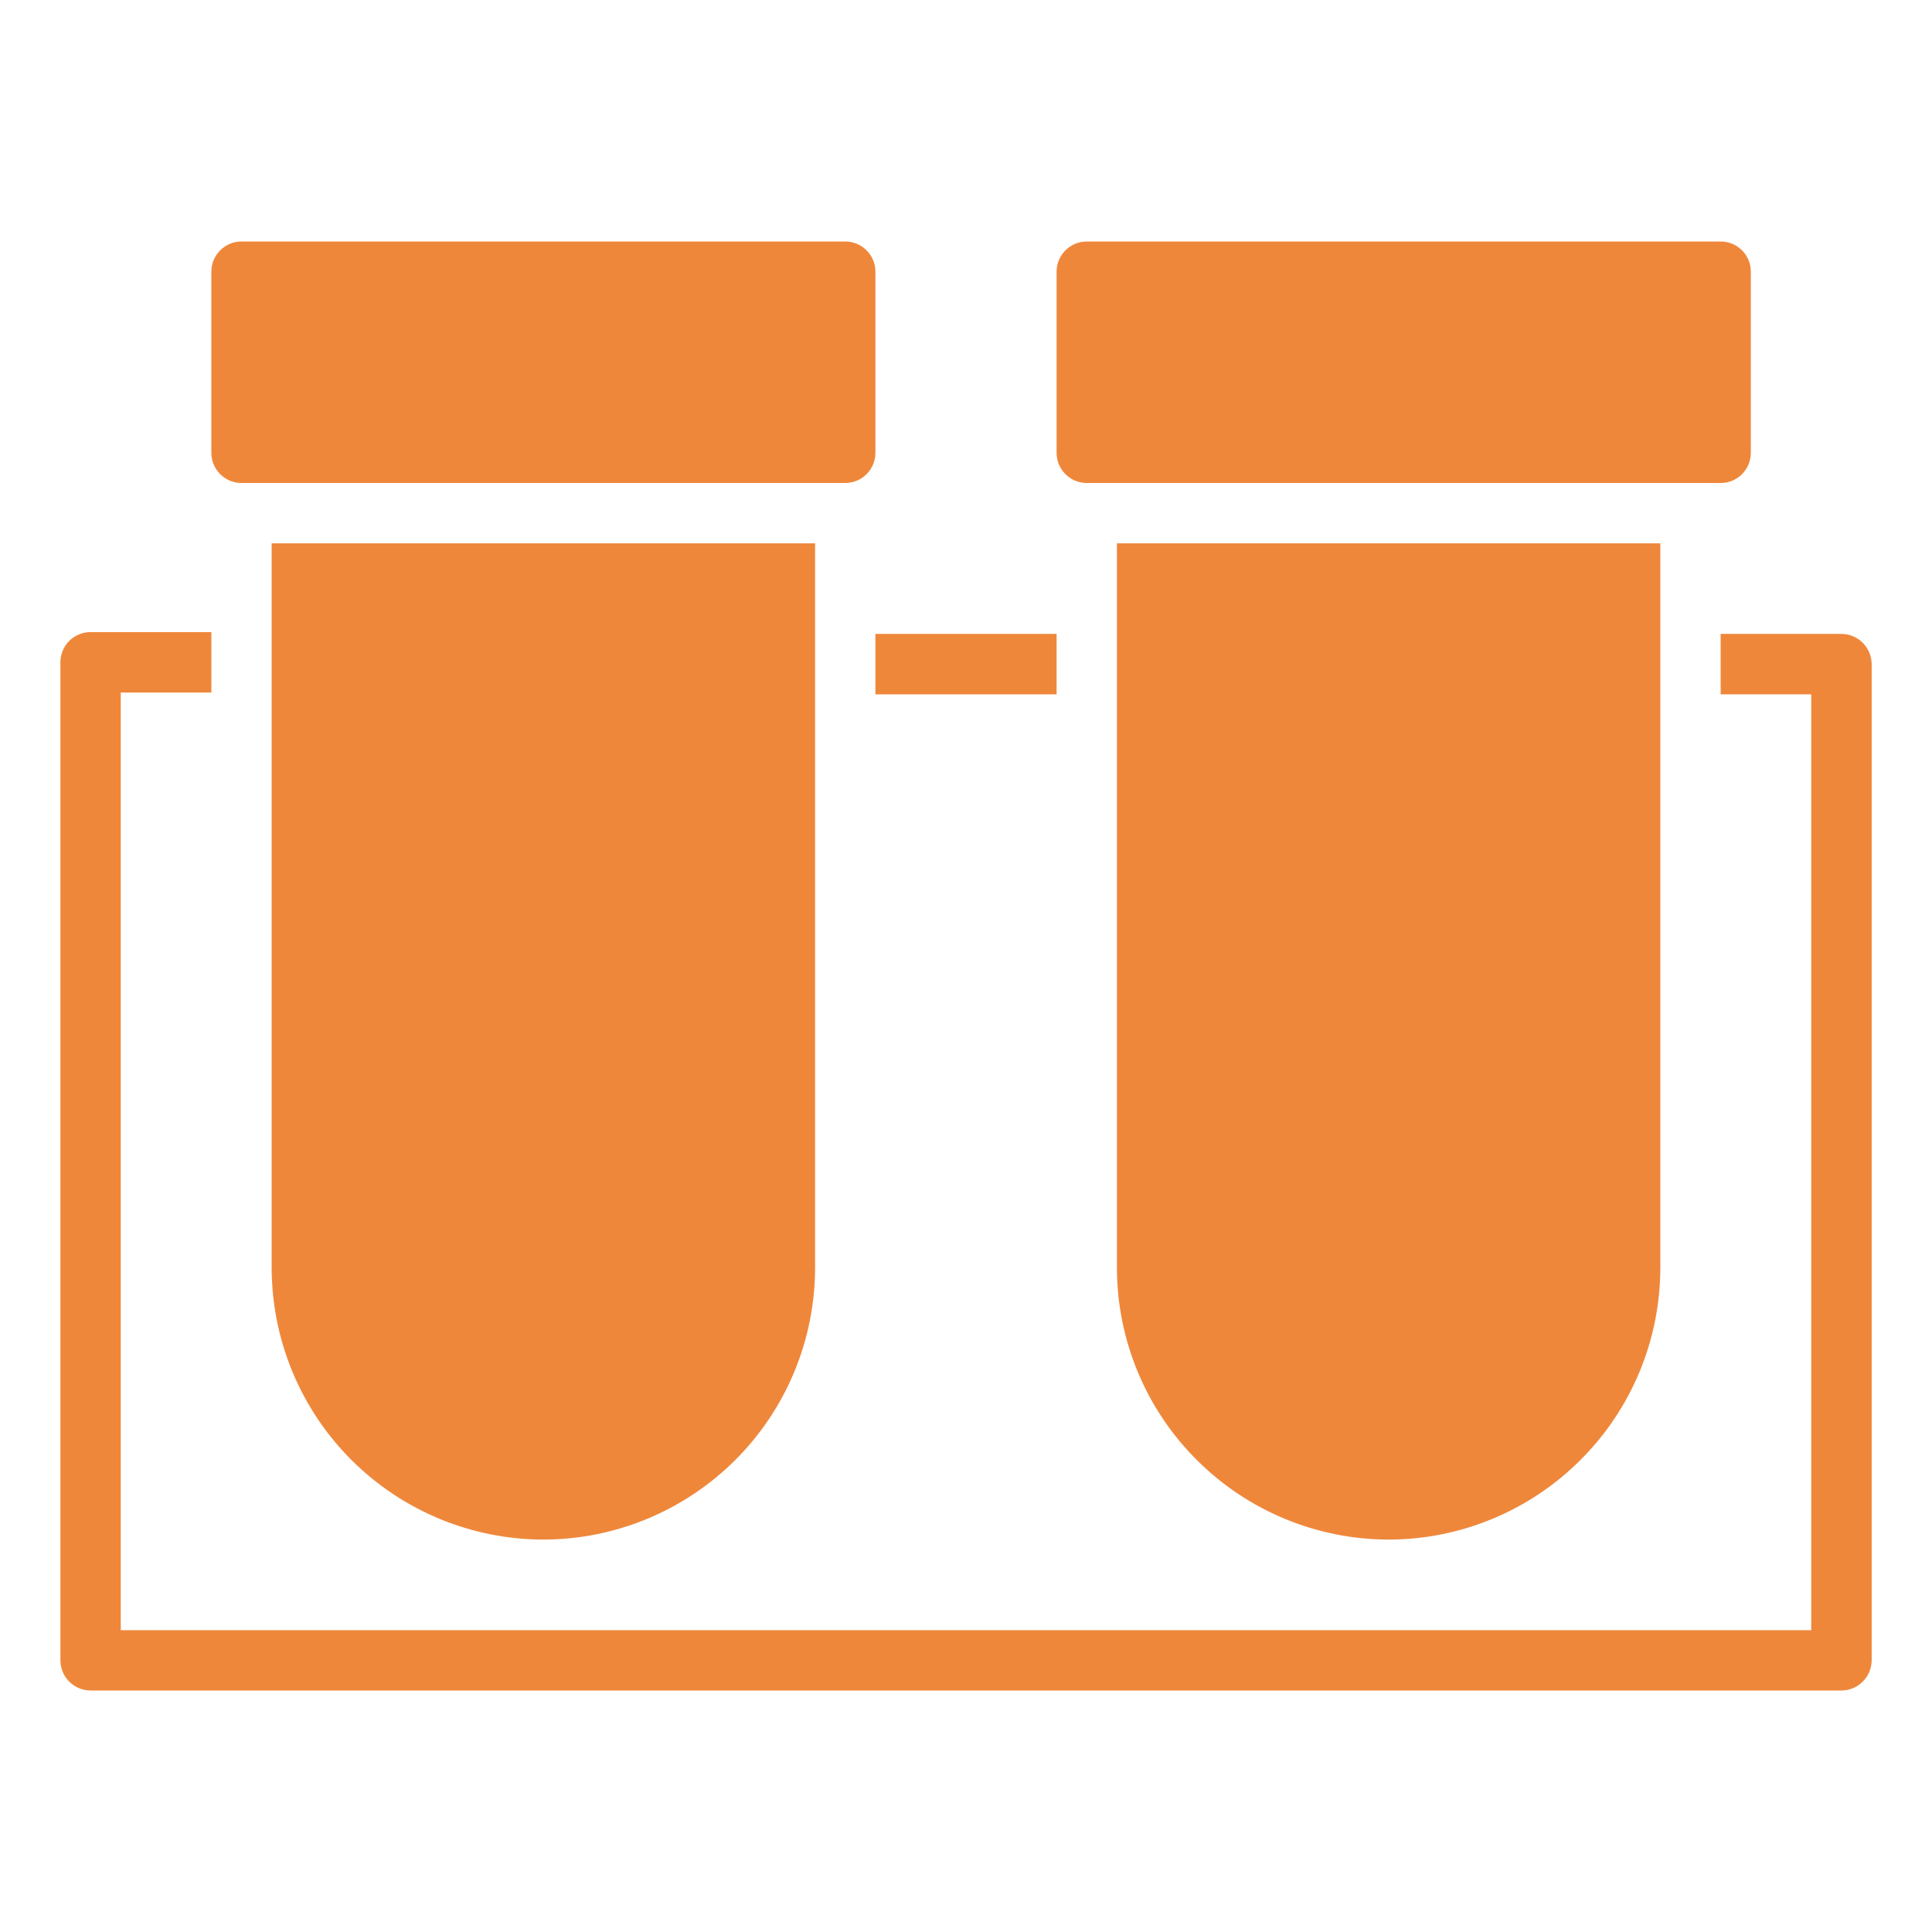 <svg width="18" height="18" viewBox="0 0 18 18" fill="none" xmlns="http://www.w3.org/2000/svg">
<path d="M7.875 2.25H2.25C2.095 2.25 1.969 2.376 1.969 2.531V4.219C1.969 4.374 2.095 4.5 2.25 4.5H7.875C8.03 4.5 8.156 4.374 8.156 4.219V2.531C8.156 2.376 8.03 2.25 7.875 2.25Z" fill="#EF873B"/>
<path d="M5.062 14.344C5.734 14.343 6.377 14.076 6.852 13.601C7.326 13.127 7.593 12.484 7.594 11.812V5.062H2.531V11.812C2.532 12.484 2.799 13.127 3.273 13.601C3.748 14.076 4.391 14.343 5.062 14.344Z" fill="#EF873B"/>
<path d="M16.031 2.25H10.125C9.97 2.25 9.844 2.376 9.844 2.531V4.219C9.844 4.374 9.97 4.5 10.125 4.5H16.031C16.187 4.5 16.312 4.374 16.312 4.219V2.531C16.312 2.376 16.187 2.25 16.031 2.25Z" fill="#EF873B"/>
<path d="M12.938 14.344C13.609 14.343 14.252 14.076 14.726 13.601C15.201 13.127 15.468 12.484 15.469 11.812V5.062H10.406V11.812C10.407 12.484 10.674 13.127 11.149 13.601C11.623 14.076 12.266 14.343 12.938 14.344Z" fill="#EF873B"/>
<path d="M17.156 5.906H16.031V6.469H16.875V15.188H1.125V6.452H1.969V5.889H0.844C0.807 5.889 0.77 5.896 0.736 5.911C0.702 5.925 0.671 5.945 0.645 5.971C0.618 5.998 0.598 6.029 0.584 6.063C0.57 6.097 0.562 6.134 0.563 6.171V15.469C0.563 15.543 0.592 15.615 0.645 15.667C0.698 15.72 0.769 15.75 0.844 15.75H17.156C17.231 15.75 17.302 15.72 17.355 15.667C17.408 15.615 17.437 15.543 17.438 15.469V6.188C17.437 6.113 17.408 6.042 17.355 5.989C17.302 5.936 17.231 5.906 17.156 5.906Z" fill="#EF873B"/>
<path d="M9.844 5.906H8.156V6.469H9.844V5.906Z" fill="#EF873B"/>
</svg>

